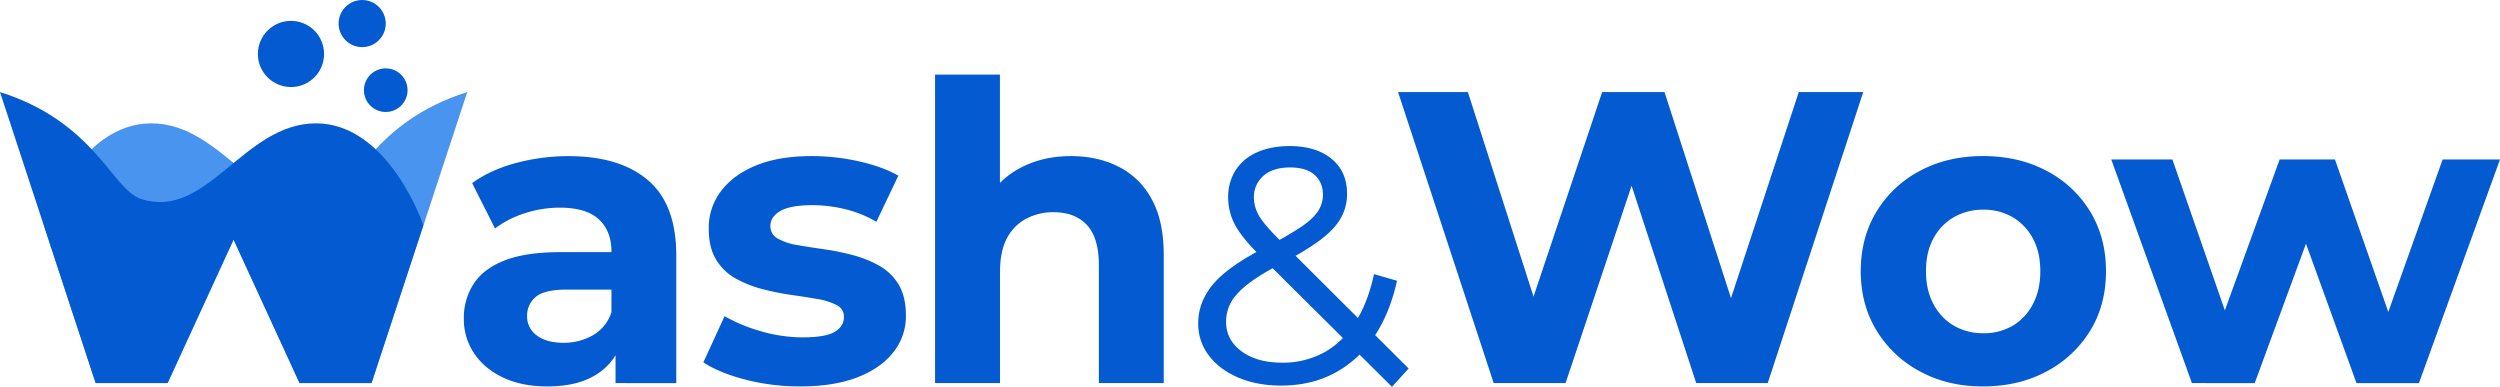 <svg xmlns="http://www.w3.org/2000/svg" viewBox="0 0 1834.28 283.83"><defs><style>.cls-1{fill:#045ad0;}.cls-2{fill:#4894ef;}</style></defs><g id="Layer_2" data-name="Layer 2"><g id="Layer_1-2" data-name="Layer 1"><path class="cls-1" d="M401.63,283.52q-18.92,0-32.64-6.56t-21.2-17.84a44.77,44.77,0,0,1-7.47-25.32,46,46,0,0,1,7.16-25.47q7.17-11.13,22.73-17.23T411.08,185H454.4v27.46H416q-16.77,0-23,5.49a17.47,17.47,0,0,0-6.26,13.72,17.09,17.09,0,0,0,7.17,14.49q7.17,5.34,19.37,5.34A43.2,43.2,0,0,0,435,246a29.93,29.93,0,0,0,13.57-16.78l7.32,22.27A43.19,43.19,0,0,1,437,275.13Q423.29,283.53,401.63,283.52Zm50-2.44v-32l-3-7V184.69q0-15.25-9.3-23.79t-28.52-8.54A83,83,0,0,0,385,156.47a72.26,72.26,0,0,0-21.81,11.14l-16.77-33.25q13.41-9.77,32.33-14.8a149.08,149.08,0,0,1,38.44-5q37.51,0,58.26,17.69t20.74,55.22v93.64Z"/><path class="cls-1" d="M587.15,283.52a158.58,158.58,0,0,1-40.27-5q-19.21-5-30.81-12.66L531.63,232a119.53,119.53,0,0,0,27,11.13A109.5,109.5,0,0,0,589,247.53q16.47,0,23.33-4t6.87-11a9.35,9.35,0,0,0-5.34-8.69,46.75,46.75,0,0,0-14-4.43q-8.7-1.52-19.37-3.05a189,189,0,0,1-21.2-4.27,82.22,82.22,0,0,1-19.53-7.78,38.11,38.11,0,0,1-14.33-13.88Q520,181.65,520,167.61A44.45,44.45,0,0,1,529.19,140q9.15-12,25.93-18.76t40.57-6.71A158.57,158.57,0,0,1,630,118.34q17.24,3.82,29.13,10.53L643,162.73a84.78,84.78,0,0,0-23.64-9.46,103.74,103.74,0,0,0-23-2.74q-16.47,0-23.79,4.27t-7.32,11a10.17,10.17,0,0,0,5.49,9.3A43,43,0,0,0,585,179.81q8.85,1.53,19.52,3.05a184.19,184.19,0,0,1,21.05,4.27A82.9,82.9,0,0,1,645,194.91a38.28,38.28,0,0,1,14.34,13.88q5.33,8.85,5.34,22.87a42.24,42.24,0,0,1-9.16,26.7q-9.13,11.75-26.38,18.45T587.15,283.52Z"/><path class="cls-1" d="M785.82,114.53q19.51,0,34.92,7.78A56.47,56.47,0,0,1,845,146.1q8.85,16,8.85,41v93.95H806.25V194.45q0-19.83-8.69-29.28T773,155.71a41.9,41.9,0,0,0-20.29,4.88,34.12,34.12,0,0,0-14,14.34q-5,9.45-5,25v81.14H686.07V54.74h47.59V162.42L723,148.69a60.82,60.82,0,0,1,25.32-25.31Q764.77,114.53,785.82,114.53Z"/><path class="cls-1" d="M939.86,282.91q-17.4,0-31.12-5.8T887.08,261a38.07,38.07,0,0,1-7.93-23.79q0-16.17,11.59-29.44t39.66-27.3a257.74,257.74,0,0,0,24.1-13.88q8.84-6,12.5-11.59a21.75,21.75,0,0,0,3.66-12q0-9.15-6.1-14.64t-18-5.49q-12.81,0-19.68,6.25A20.38,20.38,0,0,0,920,144.73a27.2,27.2,0,0,0,4,14q4,6.72,16.78,19.22l92.73,92.42-12.2,13.43-97.61-97q-13.12-13.11-17.85-22.42A42.21,42.21,0,0,1,901.12,145a36.44,36.44,0,0,1,5.49-20.13,35.18,35.18,0,0,1,15.71-13.11q10.21-4.58,23.94-4.58,19.22,0,30.66,9.3t11.44,25.78a35.54,35.54,0,0,1-4.73,18q-4.74,8.24-15.41,16.16t-28.36,17.09q-15.25,7.94-24.1,14.79t-12.51,13.42a29.24,29.24,0,0,0-3.66,14.49q0,13.13,11.29,21.51t29.89,8.38a62.92,62.92,0,0,0,30.35-7.32q13.57-7.32,23-21.81t14-35.84L1025,206q-5.49,24.71-17.39,41.94a79.48,79.48,0,0,1-29,26.09Q961.52,282.92,939.86,282.91Z"/><path class="cls-1" d="M1095.94,281.08,1025.78,67.56H1077l60.7,189.12h-25.62l63.44-189.12h45.76l61,189.12h-24.71l62.22-189.12h47.29L1297,281.08h-52.47L1190.2,115.14h14l-55.52,165.94Z"/><path class="cls-1" d="M1454.93,283.52q-25.92,0-46.21-11a82.45,82.45,0,0,1-31.88-30.05q-11.6-19.05-11.59-43.46,0-24.72,11.59-43.78a81.41,81.41,0,0,1,31.88-29.89q20.28-10.83,46.21-10.83,26.23,0,46.67,10.83a81.22,81.22,0,0,1,32,29.89q11.59,19.06,11.59,43.78t-11.59,43.62a82.59,82.59,0,0,1-32,29.89Q1481.17,283.52,1454.93,283.52Zm0-39a42.48,42.48,0,0,0,21.51-5.34,39.17,39.17,0,0,0,14.94-15.71Q1497,213.07,1497,199q0-14.34-5.65-24.41a39.63,39.63,0,0,0-14.94-15.4,41.84,41.84,0,0,0-21.2-5.34,42.71,42.71,0,0,0-21.36,5.34,39.3,39.3,0,0,0-15.09,15.4q-5.65,10.06-5.65,24.41,0,14,5.65,24.4a38.85,38.85,0,0,0,15.09,15.71A42.07,42.07,0,0,0,1454.93,244.48Z"/><path class="cls-1" d="M1608.24,281.08,1549.07,117h44.84L1643,258.2h-21.66L1672.61,117h40.57l49.41,141.23h-20.74L1792.18,117h42.1l-59.49,164.11H1729L1685.11,160h13.73l-44.54,121.1Z"/><path class="cls-2" d="M111,90.5c53.41,0,79.83,71.41,128.51,55.41,21.07-6.93,33.7-56.43,103.32-78.35h0L272.63,281.08H219.86l-48.43-105.3L123,281.08H70.24L32.17,165.21S57.54,90.5,111,90.5Z"/><path class="cls-1" d="M231.83,90.5c-53.42,0-79.83,71.41-128.51,55.41C82.24,139,69.62,89.48,0,67.56H0L70.16,281.08h52.77l48.42-105.3,48.43,105.3h52.77l38.07-115.87S285.25,90.5,231.83,90.5Z"/><circle class="cls-1" cx="265.73" cy="17.29" r="17.29"/><circle class="cls-1" cx="213.49" cy="39.59" r="24.28"/><circle class="cls-1" cx="283.02" cy="66.16" r="16"/></g></g></svg>